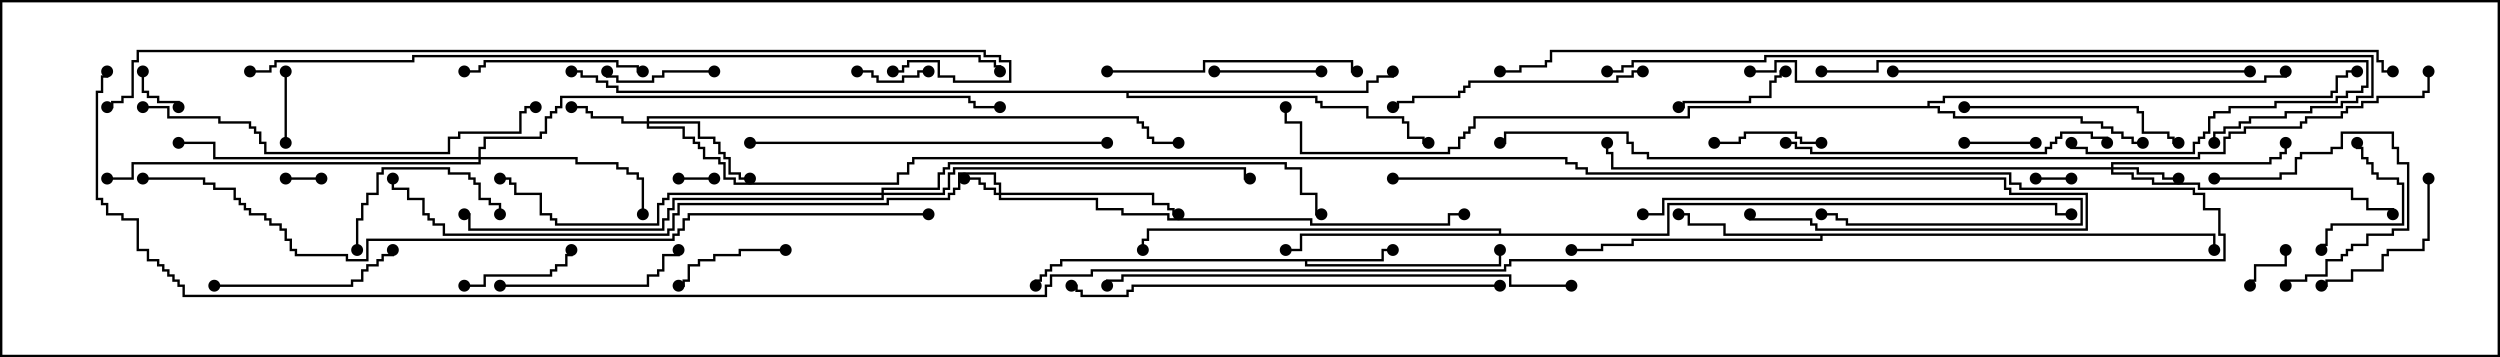 <svg version="1.1" width="105" height="15" xmlns="http://www.w3.org/2000/svg"><path d="M58.021,10.879L58.021,10.45L58.5,10.45L58.5,10.55L58.121,10.55L58.121,10.979L54.907,10.979L54.907,11.093L62.95,11.093L62.95,10.5L63.05,10.5L63.05,11.193L54.807,11.193L54.807,10.979L44.621,10.979L44.621,11.193L44.193,11.193L44.193,11.407L43.979,11.407L43.979,11.621L43.764,11.621L43.764,11.836L43.55,11.836L43.55,12L43.45,12L43.45,11.736L43.664,11.736L43.664,11.521L43.879,11.521L43.879,11.307L44.093,11.307L44.093,11.093L44.521,11.093L44.521,10.879z" stroke="none"/><path d="M93.05,9.807L93.05,10.5L92.95,10.5L92.95,9.907L76.55,9.907L76.55,10.121L68.621,10.121L68.621,10.336L67.336,10.336L67.336,10.55L66,10.55L66,10.45L67.236,10.45L67.236,10.236L68.521,10.236L68.521,10.021L76.45,10.021L76.45,9.907L72.379,9.907L72.379,9.479L70.879,9.479L70.879,9.05L70.5,9.05L70.5,8.95L70.979,8.95L70.979,9.379L72.479,9.379L72.479,9.807z" stroke="none"/><path d="M62.95,9.807L62.95,9.693L48.264,9.693L48.264,10.121L48.05,10.121L48.05,10.5L47.95,10.5L47.95,10.021L48.164,10.021L48.164,9.593L63.05,9.593L63.05,9.807L70.021,9.807L70.021,8.521L86.407,8.521L86.407,8.95L87,8.95L87,9.05L86.307,9.05L86.307,8.621L70.121,8.621L70.121,9.907L54.693,9.907L54.693,10.55L54,10.55L54,10.45L54.593,10.45L54.593,9.807z" stroke="none"/><path d="M80.95,4.45L80.95,4.236L81.593,4.236L81.593,4.021L97.879,4.021L97.879,3.807L98.093,3.807L98.093,3.164L98.521,3.164L98.521,2.95L99,2.95L99,3.05L98.621,3.05L98.621,3.264L98.193,3.264L98.193,3.907L97.979,3.907L97.979,4.121L81.693,4.121L81.693,4.336L81.05,4.336L81.05,4.45L81.479,4.45L81.479,4.664L82.121,4.664L82.121,4.879L87.479,4.879L87.479,5.093L88.336,5.093L88.336,5.307L88.764,5.307L88.764,5.521L89.193,5.521L89.193,5.736L89.621,5.736L89.621,5.95L90,5.95L90,6.05L89.521,6.05L89.521,5.836L89.093,5.836L89.093,5.621L88.664,5.621L88.664,5.407L88.236,5.407L88.236,5.193L87.379,5.193L87.379,4.979L82.021,4.979L82.021,4.764L81.379,4.764L81.379,4.55L70.979,4.55L70.979,4.979L61.979,4.979L61.979,5.407L61.764,5.407L61.764,5.621L61.55,5.621L61.55,5.836L61.336,5.836L61.336,6.264L60.907,6.264L60.907,6.479L54.593,6.479L54.593,5.193L53.95,5.193L53.95,4.5L54.05,4.5L54.05,5.093L54.693,5.093L54.693,6.379L60.807,6.379L60.807,6.164L61.236,6.164L61.236,5.736L61.45,5.736L61.45,5.521L61.664,5.521L61.664,5.307L61.879,5.307L61.879,4.879L70.879,4.879L70.879,4.45z" stroke="none"/><path d="M57.379,3.807L57.379,3.379L57.807,3.379L57.807,3.164L58.45,3.164L58.45,3L58.55,3L58.55,3.264L57.907,3.264L57.907,3.479L57.479,3.479L57.479,3.907L47.407,3.907L47.407,4.021L55.336,4.021L55.336,4.236L55.55,4.236L55.55,4.45L57.479,4.45L57.479,4.879L58.979,4.879L58.979,5.093L59.193,5.093L59.193,5.736L59.836,5.736L59.836,5.95L60,5.95L60,6.05L59.736,6.05L59.736,5.836L59.093,5.836L59.093,5.193L58.879,5.193L58.879,4.979L57.379,4.979L57.379,4.55L55.45,4.55L55.45,4.336L55.236,4.336L55.236,4.121L47.307,4.121L47.307,3.907L25.879,3.907L25.879,3.693L25.45,3.693L25.45,3.479L25.021,3.479L25.021,3.264L24.379,3.264L24.379,3.05L24,3.05L24,2.95L24.479,2.95L24.479,3.164L25.121,3.164L25.121,3.379L25.55,3.379L25.55,3.593L25.979,3.593L25.979,3.807z" stroke="none"/><path d="M41.95,8.093L41.95,7.764L41.736,7.764L41.736,7.336L40.336,7.336L40.336,7.979L40.121,7.979L40.121,8.193L39.907,8.193L39.907,8.407L37.336,8.407L37.336,8.621L28.55,8.621L28.55,9.05L28.336,9.05L28.336,9.693L28.121,9.693L28.121,9.907L18.593,9.907L18.593,9.479L18.164,9.479L18.164,9.264L17.95,9.264L17.95,9.05L17.736,9.05L17.736,8.407L17.093,8.407L17.093,7.979L16.45,7.979L16.45,7.5L16.55,7.5L16.55,7.879L17.193,7.879L17.193,8.307L17.836,8.307L17.836,8.95L18.05,8.95L18.05,9.164L18.264,9.164L18.264,9.379L18.693,9.379L18.693,9.807L28.021,9.807L28.021,9.593L28.236,9.593L28.236,8.95L28.45,8.95L28.45,8.521L37.236,8.521L37.236,8.307L39.807,8.307L39.807,8.093L40.021,8.093L40.021,7.879L40.236,7.879L40.236,7.236L41.836,7.236L41.836,7.664L42.05,7.664L42.05,8.093L48.479,8.093L48.479,8.521L49.121,8.521L49.121,8.736L49.336,8.736L49.336,8.95L49.5,8.95L49.5,9.05L49.236,9.05L49.236,8.836L49.021,8.836L49.021,8.621L48.379,8.621L48.379,8.193L42.05,8.193L42.05,8.307L46.121,8.307L46.121,8.736L47.193,8.736L47.193,8.95L49.121,8.95L49.121,9.164L55.121,9.164L55.121,9.379L60.807,9.379L60.807,8.95L61.5,8.95L61.5,9.05L60.907,9.05L60.907,9.479L55.021,9.479L55.021,9.264L49.021,9.264L49.021,9.05L47.093,9.05L47.093,8.836L46.021,8.836L46.021,8.407L41.95,8.407L41.95,8.193L41.736,8.193L41.736,7.979L41.307,7.979L41.307,7.764L41.093,7.764L41.093,7.55L40.5,7.55L40.5,7.45L41.193,7.45L41.193,7.664L41.407,7.664L41.407,7.879L41.836,7.879L41.836,8.093z" stroke="none"/><path d="M88.664,7.021L88.664,6.807L95.307,6.807L95.307,6.593L95.736,6.593L95.736,6.379L95.95,6.379L95.95,6L96.05,6L96.05,6.479L95.836,6.479L95.836,6.693L95.407,6.693L95.407,6.907L88.764,6.907L88.764,7.021L89.836,7.021L89.836,7.236L90.907,7.236L90.907,7.45L91.5,7.45L91.5,7.55L90.807,7.55L90.807,7.336L89.736,7.336L89.736,7.121L88.764,7.121L88.764,7.236L89.621,7.236L89.621,7.45L90.479,7.45L90.479,7.664L92.407,7.664L92.407,7.879L98.836,7.879L98.836,8.307L99.479,8.307L99.479,8.736L100.55,8.736L100.55,9L100.45,9L100.45,8.836L99.379,8.836L99.379,8.407L98.736,8.407L98.736,7.979L92.307,7.979L92.307,7.764L90.379,7.764L90.379,7.55L89.521,7.55L89.521,7.336L88.664,7.336L88.664,7.121L67.664,7.121L67.664,6.479L67.45,6.479L67.45,6L67.55,6L67.55,6.379L67.764,6.379L67.764,7.021z" stroke="none"/><path d="M27.164,5.093L27.164,4.879L47.836,4.879L47.836,5.093L48.05,5.093L48.05,5.307L48.264,5.307L48.264,5.736L48.479,5.736L48.479,5.95L49.5,5.95L49.5,6.05L48.379,6.05L48.379,5.836L48.164,5.836L48.164,5.407L47.95,5.407L47.95,5.193L47.736,5.193L47.736,4.979L27.264,4.979L27.264,5.093L29.407,5.093L29.407,5.736L30.05,5.736L30.05,5.95L30.264,5.95L30.264,6.379L30.479,6.379L30.479,6.593L30.693,6.593L30.693,7.236L31.121,7.236L31.121,7.45L31.5,7.45L31.5,7.55L31.021,7.55L31.021,7.336L30.593,7.336L30.593,6.693L30.379,6.693L30.379,6.479L30.164,6.479L30.164,6.05L29.95,6.05L29.95,5.836L29.307,5.836L29.307,5.193L27.264,5.193L27.264,5.307L28.764,5.307L28.764,5.736L29.193,5.736L29.193,5.95L29.407,5.95L29.407,6.164L29.621,6.164L29.621,6.593L30.264,6.593L30.264,6.807L30.479,6.807L30.479,7.45L30.907,7.45L30.907,7.664L37.664,7.664L37.664,7.236L38.093,7.236L38.093,6.807L38.307,6.807L38.307,6.593L65.836,6.593L65.836,6.807L66.264,6.807L66.264,7.021L66.693,7.021L66.693,7.236L84.479,7.236L84.479,7.664L84.907,7.664L84.907,7.879L92.193,7.879L92.193,8.093L92.621,8.093L92.621,8.736L93.264,8.736L93.264,9.807L93.479,9.807L93.479,10.979L63.479,10.979L63.479,11.193L63.264,11.193L63.264,11.407L45.907,11.407L45.907,11.621L44.193,11.621L44.193,12.05L43.979,12.05L43.979,12.479L7.664,12.479L7.664,12.05L7.45,12.05L7.45,11.836L7.236,11.836L7.236,11.621L7.021,11.621L7.021,11.407L6.807,11.407L6.807,11.193L6.593,11.193L6.593,10.979L6.164,10.979L6.164,10.55L5.736,10.55L5.736,9.264L5.093,9.264L5.093,9.05L4.45,9.05L4.45,8.621L4.236,8.621L4.236,8.407L4.021,8.407L4.021,3.807L4.236,3.807L4.236,3.164L4.45,3.164L4.45,3L4.55,3L4.55,3.264L4.336,3.264L4.336,3.907L4.121,3.907L4.121,8.307L4.336,8.307L4.336,8.521L4.55,8.521L4.55,8.95L5.193,8.95L5.193,9.164L5.836,9.164L5.836,10.45L6.264,10.45L6.264,10.879L6.693,10.879L6.693,11.093L6.907,11.093L6.907,11.307L7.121,11.307L7.121,11.521L7.336,11.521L7.336,11.736L7.55,11.736L7.55,11.95L7.764,11.95L7.764,12.379L43.879,12.379L43.879,11.95L44.093,11.95L44.093,11.521L45.807,11.521L45.807,11.307L63.164,11.307L63.164,11.093L63.379,11.093L63.379,10.879L93.379,10.879L93.379,9.907L93.164,9.907L93.164,8.836L92.521,8.836L92.521,8.193L92.093,8.193L92.093,7.979L84.807,7.979L84.807,7.764L84.379,7.764L84.379,7.336L66.593,7.336L66.593,7.121L66.164,7.121L66.164,6.907L65.736,6.907L65.736,6.693L38.407,6.693L38.407,6.907L38.193,6.907L38.193,7.336L37.764,7.336L37.764,7.764L30.807,7.764L30.807,7.55L30.379,7.55L30.379,6.907L30.164,6.907L30.164,6.693L29.521,6.693L29.521,6.264L29.307,6.264L29.307,6.05L29.093,6.05L29.093,5.836L28.664,5.836L28.664,5.407L27.164,5.407L27.164,5.193L26.093,5.193L26.093,4.979L24.807,4.979L24.807,4.764L24.593,4.764L24.593,4.55L24,4.55L24,4.45L24.693,4.45L24.693,4.664L24.907,4.664L24.907,4.879L26.193,4.879L26.193,5.093z" stroke="none"/><path d="M20.093,6.593L20.093,6.164L20.307,6.164L20.307,5.736L22.664,5.736L22.664,5.521L22.879,5.521L22.879,4.879L23.093,4.879L23.093,4.664L23.307,4.664L23.307,4.45L23.521,4.45L23.521,4.021L40.764,4.021L40.764,4.236L40.979,4.236L40.979,4.45L42,4.45L42,4.55L40.879,4.55L40.879,4.336L40.664,4.336L40.664,4.121L23.621,4.121L23.621,4.55L23.407,4.55L23.407,4.764L23.193,4.764L23.193,4.979L22.979,4.979L22.979,5.621L22.764,5.621L22.764,5.836L20.407,5.836L20.407,6.264L20.193,6.264L20.193,6.593L24.264,6.593L24.264,6.807L25.979,6.807L25.979,7.021L26.407,7.021L26.407,7.236L26.836,7.236L26.836,7.45L27.05,7.45L27.05,9L26.95,9L26.95,7.55L26.736,7.55L26.736,7.336L26.307,7.336L26.307,7.121L25.879,7.121L25.879,6.907L24.164,6.907L24.164,6.693L20.193,6.693L20.193,6.907L5.621,6.907L5.621,7.55L4.5,7.55L4.5,7.45L5.521,7.45L5.521,6.807L20.093,6.807L20.093,6.693L8.95,6.693L8.95,6.05L7.5,6.05L7.5,5.95L9.05,5.95L9.05,6.593z" stroke="none"/><path d="M37.021,8.093L37.021,7.879L39.379,7.879L39.379,7.236L39.593,7.236L39.593,7.021L39.807,7.021L39.807,6.807L54.05,6.807L54.05,7.021L54.693,7.021L54.693,8.093L55.336,8.093L55.336,8.95L55.5,8.95L55.5,9.05L55.236,9.05L55.236,8.193L54.593,8.193L54.593,7.121L53.95,7.121L53.95,6.907L39.907,6.907L39.907,7.121L39.693,7.121L39.693,7.336L39.479,7.336L39.479,7.979L37.121,7.979L37.121,8.093L39.593,8.093L39.593,7.879L39.807,7.879L39.807,7.236L40.021,7.236L40.021,7.021L52.336,7.021L52.336,7.45L52.5,7.45L52.5,7.55L52.236,7.55L52.236,7.121L40.121,7.121L40.121,7.336L39.907,7.336L39.907,7.979L39.693,7.979L39.693,8.193L37.121,8.193L37.121,8.407L28.336,8.407L28.336,8.836L28.121,8.836L28.121,9.264L27.907,9.264L27.907,9.693L19.664,9.693L19.664,9.05L19.5,9.05L19.5,8.95L19.764,8.95L19.764,9.593L27.807,9.593L27.807,9.164L28.021,9.164L28.021,8.736L28.236,8.736L28.236,8.307L37.021,8.307L37.021,8.193L28.121,8.193L28.121,8.407L27.907,8.407L27.907,8.621L27.693,8.621L27.693,9.479L23.307,9.479L23.307,9.264L23.093,9.264L23.093,9.05L22.664,9.05L22.664,8.193L21.593,8.193L21.593,7.764L21.379,7.764L21.379,7.55L21,7.55L21,7.45L21.479,7.45L21.479,7.664L21.693,7.664L21.693,8.093L22.764,8.093L22.764,8.95L23.193,8.95L23.193,9.164L23.407,9.164L23.407,9.379L27.593,9.379L27.593,8.521L27.807,8.521L27.807,8.307L28.021,8.307L28.021,8.093z" stroke="none"/><path d="M13.5,7.45L13.5,7.55L12,7.55L12,7.45z" stroke="none"/><path d="M28.5,7.55L28.5,7.45L30,7.45L30,7.55z" stroke="none"/><path d="M87,7.45L87,7.55L85.5,7.55L85.5,7.45z" stroke="none"/><path d="M5.95,3L6.05,3L6.05,3.807L6.264,3.807L6.264,4.021L6.693,4.021L6.693,4.236L7.55,4.236L7.55,4.5L7.45,4.5L7.45,4.336L6.593,4.336L6.593,4.121L6.164,4.121L6.164,3.907L5.95,3.907z" stroke="none"/><path d="M95.95,10.5L96.05,10.5L96.05,11.193L94.764,11.193L94.764,11.836L94.55,11.836L94.55,12L94.45,12L94.45,11.736L94.664,11.736L94.664,11.093L95.95,11.093z" stroke="none"/><path d="M12.05,6L11.95,6L11.95,3L12.05,3z" stroke="none"/><path d="M39,2.95L39,3.05L38.621,3.05L38.621,3.264L37.979,3.264L37.979,3.479L36.807,3.479L36.807,3.264L36.593,3.264L36.593,3.05L36,3.05L36,2.95L36.693,2.95L36.693,3.164L36.907,3.164L36.907,3.379L37.879,3.379L37.879,3.164L38.521,3.164L38.521,2.95z" stroke="none"/><path d="M82.5,6.05L82.5,5.95L85.5,5.95L85.5,6.05z" stroke="none"/><path d="M76.5,5.95L76.5,6.05L75.593,6.05L75.593,5.836L75.379,5.836L75.379,5.621L73.336,5.621L73.336,5.836L73.121,5.836L73.121,6.05L72,6.05L72,5.95L73.021,5.95L73.021,5.736L73.236,5.736L73.236,5.521L75.479,5.521L75.479,5.736L75.693,5.736L75.693,5.95z" stroke="none"/><path d="M55.5,2.95L55.5,3.05L51,3.05L51,2.95z" stroke="none"/><path d="M30,2.95L30,3.05L27.907,3.05L27.907,3.264L27.479,3.264L27.479,3.479L25.879,3.479L25.879,3.264L25.45,3.264L25.45,3L25.55,3L25.55,3.164L25.979,3.164L25.979,3.379L27.379,3.379L27.379,3.164L27.807,3.164L27.807,2.95z" stroke="none"/><path d="M70.5,4.55L70.5,4.45L70.664,4.45L70.664,4.236L73.45,4.236L73.45,4.021L74.307,4.021L74.307,3.379L74.521,3.379L74.521,3.164L74.736,3.164L74.736,2.95L75,2.95L75,3.05L74.836,3.05L74.836,3.264L74.621,3.264L74.621,3.479L74.407,3.479L74.407,4.121L73.55,4.121L73.55,4.336L70.764,4.336L70.764,4.55z" stroke="none"/><path d="M98.95,6L99.05,6L99.05,6.164L99.264,6.164L99.264,6.593L99.479,6.593L99.479,6.807L99.693,6.807L99.693,7.236L99.907,7.236L99.907,7.45L100.764,7.45L100.764,7.664L100.979,7.664L100.979,9.479L97.979,9.479L97.979,9.693L97.764,9.693L97.764,10.336L97.55,10.336L97.55,10.5L97.45,10.5L97.45,10.236L97.664,10.236L97.664,9.593L97.879,9.593L97.879,9.379L100.879,9.379L100.879,7.764L100.664,7.764L100.664,7.55L99.807,7.55L99.807,7.336L99.593,7.336L99.593,6.907L99.379,6.907L99.379,6.693L99.164,6.693L99.164,6.264L98.95,6.264z" stroke="none"/><path d="M33,10.45L33,10.55L31.121,10.55L31.121,10.764L30.05,10.764L30.05,10.979L29.407,10.979L29.407,11.193L28.979,11.193L28.979,11.836L28.764,11.836L28.764,12.05L28.5,12.05L28.5,11.95L28.664,11.95L28.664,11.736L28.879,11.736L28.879,11.093L29.307,11.093L29.307,10.879L29.95,10.879L29.95,10.664L31.021,10.664L31.021,10.45z" stroke="none"/><path d="M19.5,12.05L19.5,11.95L20.307,11.95L20.307,11.521L23.093,11.521L23.093,11.307L23.307,11.307L23.307,11.093L23.736,11.093L23.736,10.664L23.95,10.664L23.95,10.5L24.05,10.5L24.05,10.764L23.836,10.764L23.836,11.193L23.407,11.193L23.407,11.407L23.193,11.407L23.193,11.621L20.407,11.621L20.407,12.05z" stroke="none"/><path d="M93,7.55L93,7.45L95.736,7.45L95.736,7.236L96.379,7.236L96.379,6.593L96.593,6.593L96.593,6.379L97.879,6.379L97.879,6.164L98.307,6.164L98.307,5.521L100.55,5.521L100.55,6.164L100.764,6.164L100.764,6.807L101.193,6.807L101.193,9.693L100.55,9.693L100.55,9.907L99.479,9.907L99.479,10.336L98.836,10.336L98.836,10.55L98.621,10.55L98.621,10.764L98.407,10.764L98.407,10.979L97.764,10.979L97.764,11.621L96.907,11.621L96.907,11.836L96.05,11.836L96.05,12L95.95,12L95.95,11.736L96.807,11.736L96.807,11.521L97.664,11.521L97.664,10.879L98.307,10.879L98.307,10.664L98.521,10.664L98.521,10.45L98.736,10.45L98.736,10.236L99.379,10.236L99.379,9.807L100.45,9.807L100.45,9.593L101.093,9.593L101.093,6.907L100.664,6.907L100.664,6.264L100.45,6.264L100.45,5.621L98.407,5.621L98.407,6.264L97.979,6.264L97.979,6.479L96.693,6.479L96.693,6.693L96.479,6.693L96.479,7.336L95.836,7.336L95.836,7.55z" stroke="none"/><path d="M15.05,10.5L14.95,10.5L14.95,9.164L15.164,9.164L15.164,8.521L15.379,8.521L15.379,8.093L15.807,8.093L15.807,7.236L16.021,7.236L16.021,7.021L18.907,7.021L18.907,7.236L19.764,7.236L19.764,7.45L19.979,7.45L19.979,7.664L20.193,7.664L20.193,8.307L20.621,8.307L20.621,8.521L21.05,8.521L21.05,9L20.95,9L20.95,8.621L20.521,8.621L20.521,8.407L20.093,8.407L20.093,7.764L19.879,7.764L19.879,7.55L19.664,7.55L19.664,7.336L18.807,7.336L18.807,7.121L16.121,7.121L16.121,7.336L15.907,7.336L15.907,8.193L15.479,8.193L15.479,8.621L15.264,8.621L15.264,9.264L15.05,9.264z" stroke="none"/><path d="M101.95,7.5L102.05,7.5L102.05,10.121L101.836,10.121L101.836,10.55L100.336,10.55L100.336,10.764L100.121,10.764L100.121,11.407L98.836,11.407L98.836,11.836L97.764,11.836L97.764,12.05L97.5,12.05L97.5,11.95L97.664,11.95L97.664,11.736L98.736,11.736L98.736,11.307L100.021,11.307L100.021,10.664L100.236,10.664L100.236,10.45L101.736,10.45L101.736,10.021L101.95,10.021z" stroke="none"/><path d="M27,2.95L27,3.05L26.736,3.05L26.736,2.836L25.879,2.836L25.879,2.621L20.407,2.621L20.407,2.836L20.193,2.836L20.193,3.05L19.5,3.05L19.5,2.95L20.093,2.95L20.093,2.736L20.307,2.736L20.307,2.521L25.979,2.521L25.979,2.736L26.836,2.736L26.836,2.95z" stroke="none"/><path d="M69,9.05L69,8.95L69.807,8.95L69.807,8.307L87.479,8.307L87.479,9.479L77.521,9.479L77.521,9.264L77.093,9.264L77.093,9.05L76.5,9.05L76.5,8.95L77.193,8.95L77.193,9.164L77.621,9.164L77.621,9.379L87.379,9.379L87.379,8.407L69.907,8.407L69.907,9.05z" stroke="none"/><path d="M9,12.05L9,11.95L14.736,11.95L14.736,11.736L15.164,11.736L15.164,11.307L15.379,11.307L15.379,11.093L15.807,11.093L15.807,10.879L16.021,10.879L16.021,10.664L16.45,10.664L16.45,10.5L16.55,10.5L16.55,10.764L16.121,10.764L16.121,10.979L15.907,10.979L15.907,11.193L15.479,11.193L15.479,11.407L15.264,11.407L15.264,11.836L14.836,11.836L14.836,12.05z" stroke="none"/><path d="M21,12.05L21,11.95L27.164,11.95L27.164,11.521L27.593,11.521L27.593,11.307L27.807,11.307L27.807,10.664L28.45,10.664L28.45,10.5L28.55,10.5L28.55,10.764L27.907,10.764L27.907,11.407L27.693,11.407L27.693,11.621L27.264,11.621L27.264,12.05z" stroke="none"/><path d="M82.5,4.55L82.5,4.45L89.836,4.45L89.836,4.664L90.05,4.664L90.05,5.521L91.121,5.521L91.121,5.736L91.336,5.736L91.336,5.95L91.5,5.95L91.5,6.05L91.236,6.05L91.236,5.836L91.021,5.836L91.021,5.621L89.95,5.621L89.95,4.764L89.736,4.764L89.736,4.55z" stroke="none"/><path d="M46.5,3.05L46.5,2.95L50.521,2.95L50.521,2.521L56.836,2.521L56.836,2.95L57,2.95L57,3.05L56.736,3.05L56.736,2.621L50.621,2.621L50.621,3.05z" stroke="none"/><path d="M69,2.95L69,3.05L68.621,3.05L68.621,3.264L67.979,3.264L67.979,3.479L61.764,3.479L61.764,3.693L61.55,3.693L61.55,3.907L61.336,3.907L61.336,4.121L59.407,4.121L59.407,4.336L58.764,4.336L58.764,4.55L58.5,4.55L58.5,4.45L58.664,4.45L58.664,4.236L59.307,4.236L59.307,4.021L61.236,4.021L61.236,3.807L61.45,3.807L61.45,3.593L61.664,3.593L61.664,3.379L67.879,3.379L67.879,3.164L68.521,3.164L68.521,2.95z" stroke="none"/><path d="M76.5,3.05L76.5,2.95L78.807,2.95L78.807,2.521L99.479,2.521L99.479,3.693L99.264,3.693L99.264,3.907L98.621,3.907L98.621,4.121L98.193,4.121L98.193,4.336L95.621,4.336L95.621,4.55L93.693,4.55L93.693,4.764L93.05,4.764L93.05,4.979L92.836,4.979L92.836,5.621L92.621,5.621L92.621,5.836L92.407,5.836L92.407,6.05L92.193,6.05L92.193,6.479L87.593,6.479L87.593,6.264L86.95,6.264L86.95,6L87.05,6L87.05,6.164L87.693,6.164L87.693,6.379L92.093,6.379L92.093,5.95L92.307,5.95L92.307,5.736L92.521,5.736L92.521,5.521L92.736,5.521L92.736,4.879L92.95,4.879L92.95,4.664L93.593,4.664L93.593,4.45L95.521,4.45L95.521,4.236L98.093,4.236L98.093,4.021L98.521,4.021L98.521,3.807L99.164,3.807L99.164,3.593L99.379,3.593L99.379,2.621L78.907,2.621L78.907,3.05z" stroke="none"/><path d="M75,6.05L75,5.95L75.479,5.95L75.479,6.164L76.121,6.164L76.121,6.379L85.879,6.379L85.879,6.164L86.093,6.164L86.093,5.95L86.307,5.95L86.307,5.736L86.521,5.736L86.521,5.521L87.907,5.521L87.907,5.736L88.55,5.736L88.55,6L88.45,6L88.45,5.836L87.807,5.836L87.807,5.621L86.621,5.621L86.621,5.836L86.407,5.836L86.407,6.05L86.193,6.05L86.193,6.264L85.979,6.264L85.979,6.479L76.021,6.479L76.021,6.264L75.379,6.264L75.379,6.05z" stroke="none"/><path d="M94.5,2.95L94.5,3.05L79.5,3.05L79.5,2.95z" stroke="none"/><path d="M31.5,6.05L31.5,5.95L46.5,5.95L46.5,6.05z" stroke="none"/><path d="M58.5,7.55L58.5,7.45L84.264,7.45L84.264,7.879L84.479,7.879L84.479,8.093L87.693,8.093L87.693,9.693L76.236,9.693L76.236,9.479L76.021,9.479L76.021,9.264L73.45,9.264L73.45,9L73.55,9L73.55,9.164L76.121,9.164L76.121,9.379L76.336,9.379L76.336,9.593L87.593,9.593L87.593,8.193L84.379,8.193L84.379,7.979L84.164,7.979L84.164,7.55z" stroke="none"/><path d="M6,4.55L6,4.45L7.121,4.45L7.121,4.879L9.264,4.879L9.264,5.093L10.55,5.093L10.55,5.307L10.764,5.307L10.764,5.521L10.979,5.521L10.979,5.95L11.193,5.95L11.193,6.379L18.807,6.379L18.807,5.736L19.236,5.736L19.236,5.521L21.807,5.521L21.807,4.664L22.021,4.664L22.021,4.45L22.5,4.45L22.5,4.55L22.121,4.55L22.121,4.764L21.907,4.764L21.907,5.621L19.336,5.621L19.336,5.836L18.907,5.836L18.907,6.479L11.093,6.479L11.093,6.05L10.879,6.05L10.879,5.621L10.664,5.621L10.664,5.407L10.45,5.407L10.45,5.193L9.164,5.193L9.164,4.979L7.021,4.979L7.021,4.55z" stroke="none"/><path d="M63,11.95L63,12.05L47.621,12.05L47.621,12.264L47.407,12.264L47.407,12.479L45.379,12.479L45.379,12.264L45.164,12.264L45.164,12.05L45,12.05L45,11.95L45.264,11.95L45.264,12.164L45.479,12.164L45.479,12.379L47.307,12.379L47.307,12.164L47.521,12.164L47.521,11.95z" stroke="none"/><path d="M66,11.95L66,12.05L63.379,12.05L63.379,11.621L47.193,11.621L47.193,11.836L46.55,11.836L46.55,12L46.45,12L46.45,11.736L47.093,11.736L47.093,11.521L63.479,11.521L63.479,11.95z" stroke="none"/><path d="M73.5,3.05L73.5,2.95L74.521,2.95L74.521,2.521L75.479,2.521L75.479,3.379L95.093,3.379L95.093,3.164L95.95,3.164L95.95,3L96.05,3L96.05,3.264L95.193,3.264L95.193,3.479L75.379,3.479L75.379,2.621L74.621,2.621L74.621,3.05z" stroke="none"/><path d="M67.5,3.05L67.5,2.95L68.093,2.95L68.093,2.736L68.521,2.736L68.521,2.521L74.093,2.521L74.093,2.307L99.693,2.307L99.693,4.121L99.05,4.121L99.05,4.336L98.407,4.336L98.407,4.55L97.121,4.55L97.121,4.764L96.05,4.764L96.05,4.979L94.55,4.979L94.55,5.193L94.121,5.193L94.121,5.407L93.479,5.407L93.479,5.621L93.05,5.621L93.05,6L92.95,6L92.95,5.521L93.379,5.521L93.379,5.307L94.021,5.307L94.021,5.093L94.45,5.093L94.45,4.879L95.95,4.879L95.95,4.664L97.021,4.664L97.021,4.45L98.307,4.45L98.307,4.236L98.95,4.236L98.95,4.021L99.593,4.021L99.593,2.407L74.193,2.407L74.193,2.621L68.621,2.621L68.621,2.836L68.193,2.836L68.193,3.05z" stroke="none"/><path d="M10.5,3.05L10.5,2.95L11.307,2.95L11.307,2.736L11.521,2.736L11.521,2.521L17.307,2.521L17.307,2.307L41.193,2.307L41.193,2.521L41.836,2.521L41.836,2.736L42.05,2.736L42.05,3L41.95,3L41.95,2.836L41.736,2.836L41.736,2.621L41.093,2.621L41.093,2.407L17.407,2.407L17.407,2.621L11.621,2.621L11.621,2.836L11.407,2.836L11.407,3.05z" stroke="none"/><path d="M37.5,3.05L37.5,2.95L37.879,2.95L37.879,2.736L38.093,2.736L38.093,2.521L39.479,2.521L39.479,3.164L40.121,3.164L40.121,3.379L42.379,3.379L42.379,2.621L41.95,2.621L41.95,2.407L41.307,2.407L41.307,2.193L5.836,2.193L5.836,2.621L5.621,2.621L5.621,4.121L5.193,4.121L5.193,4.336L4.764,4.336L4.764,4.55L4.5,4.55L4.5,4.45L4.664,4.45L4.664,4.236L5.093,4.236L5.093,4.021L5.521,4.021L5.521,2.521L5.736,2.521L5.736,2.093L41.407,2.093L41.407,2.307L42.05,2.307L42.05,2.521L42.479,2.521L42.479,3.479L40.021,3.479L40.021,3.264L39.379,3.264L39.379,2.621L38.193,2.621L38.193,2.836L37.979,2.836L37.979,3.05z" stroke="none"/><path d="M39,8.95L39,9.05L28.979,9.05L28.979,9.264L28.764,9.264L28.764,9.693L28.55,9.693L28.55,9.907L28.336,9.907L28.336,10.121L15.479,10.121L15.479,10.979L14.521,10.979L14.521,10.764L12.379,10.764L12.379,10.55L12.164,10.55L12.164,10.121L11.95,10.121L11.95,9.693L11.736,9.693L11.736,9.479L11.307,9.479L11.307,9.264L11.093,9.264L11.093,9.05L10.45,9.05L10.45,8.836L10.236,8.836L10.236,8.621L10.021,8.621L10.021,8.407L9.807,8.407L9.807,7.979L8.95,7.979L8.95,7.764L8.521,7.764L8.521,7.55L6,7.55L6,7.45L8.621,7.45L8.621,7.664L9.05,7.664L9.05,7.879L9.907,7.879L9.907,8.307L10.121,8.307L10.121,8.521L10.336,8.521L10.336,8.736L10.55,8.736L10.55,8.95L11.193,8.95L11.193,9.164L11.407,9.164L11.407,9.379L11.836,9.379L11.836,9.593L12.05,9.593L12.05,10.021L12.264,10.021L12.264,10.45L12.479,10.45L12.479,10.664L14.621,10.664L14.621,10.879L15.379,10.879L15.379,10.021L28.236,10.021L28.236,9.807L28.45,9.807L28.45,9.593L28.664,9.593L28.664,9.164L28.879,9.164L28.879,8.95z" stroke="none"/><path d="M100.5,2.95L100.5,3.05L100.021,3.05L100.021,2.621L99.807,2.621L99.807,2.193L65.193,2.193L65.193,2.621L64.979,2.621L64.979,2.836L63.907,2.836L63.907,3.05L63,3.05L63,2.95L63.807,2.95L63.807,2.736L64.879,2.736L64.879,2.521L65.093,2.521L65.093,2.093L99.907,2.093L99.907,2.521L100.121,2.521L100.121,2.95z" stroke="none"/><path d="M101.95,3L102.05,3L102.05,3.907L101.836,3.907L101.836,4.121L99.907,4.121L99.907,4.336L99.264,4.336L99.264,4.55L98.621,4.55L98.621,4.764L98.407,4.764L98.407,4.979L96.907,4.979L96.907,5.193L96.693,5.193L96.693,5.407L94.336,5.407L94.336,5.621L93.693,5.621L93.693,5.836L93.479,5.836L93.479,6.479L92.407,6.479L92.407,6.693L69.164,6.693L69.164,6.479L68.521,6.479L68.521,6.05L68.307,6.05L68.307,5.621L63.264,5.621L63.264,6.05L63,6.05L63,5.95L63.164,5.95L63.164,5.521L68.407,5.521L68.407,5.95L68.621,5.95L68.621,6.379L69.264,6.379L69.264,6.593L92.307,6.593L92.307,6.379L93.379,6.379L93.379,5.736L93.593,5.736L93.593,5.521L94.236,5.521L94.236,5.307L96.593,5.307L96.593,5.093L96.807,5.093L96.807,4.879L98.307,4.879L98.307,4.664L98.521,4.664L98.521,4.45L99.164,4.45L99.164,4.236L99.807,4.236L99.807,4.021L101.736,4.021L101.736,3.807L101.95,3.807z" stroke="none"/><circle cx="58.5" cy="10.5" r="0.25" stroke-width="0" fill="#000" /><circle cx="63" cy="10.5" r="0.25" stroke-width="0" fill="#000" /><circle cx="43.5" cy="12" r="0.25" stroke-width="0" fill="#000" /><circle cx="70.5" cy="9" r="0.25" stroke-width="0" fill="#000" /><circle cx="66" cy="10.5" r="0.25" stroke-width="0" fill="#000" /><circle cx="93" cy="10.5" r="0.25" stroke-width="0" fill="#000" /><circle cx="54" cy="10.5" r="0.25" stroke-width="0" fill="#000" /><circle cx="48" cy="10.5" r="0.25" stroke-width="0" fill="#000" /><circle cx="87" cy="9" r="0.25" stroke-width="0" fill="#000" /><circle cx="90" cy="6" r="0.25" stroke-width="0" fill="#000" /><circle cx="99" cy="3" r="0.25" stroke-width="0" fill="#000" /><circle cx="54" cy="4.5" r="0.25" stroke-width="0" fill="#000" /><circle cx="58.5" cy="3" r="0.25" stroke-width="0" fill="#000" /><circle cx="60" cy="6" r="0.25" stroke-width="0" fill="#000" /><circle cx="24" cy="3" r="0.25" stroke-width="0" fill="#000" /><circle cx="40.5" cy="7.5" r="0.25" stroke-width="0" fill="#000" /><circle cx="49.5" cy="9" r="0.25" stroke-width="0" fill="#000" /><circle cx="61.5" cy="9" r="0.25" stroke-width="0" fill="#000" /><circle cx="16.5" cy="7.5" r="0.25" stroke-width="0" fill="#000" /><circle cx="91.5" cy="7.5" r="0.25" stroke-width="0" fill="#000" /><circle cx="96" cy="6" r="0.25" stroke-width="0" fill="#000" /><circle cx="100.5" cy="9" r="0.25" stroke-width="0" fill="#000" /><circle cx="67.5" cy="6" r="0.25" stroke-width="0" fill="#000" /><circle cx="24" cy="4.5" r="0.25" stroke-width="0" fill="#000" /><circle cx="31.5" cy="7.5" r="0.25" stroke-width="0" fill="#000" /><circle cx="49.5" cy="6" r="0.25" stroke-width="0" fill="#000" /><circle cx="4.5" cy="3" r="0.25" stroke-width="0" fill="#000" /><circle cx="27" cy="9" r="0.25" stroke-width="0" fill="#000" /><circle cx="7.5" cy="6" r="0.25" stroke-width="0" fill="#000" /><circle cx="4.5" cy="7.5" r="0.25" stroke-width="0" fill="#000" /><circle cx="42" cy="4.5" r="0.25" stroke-width="0" fill="#000" /><circle cx="52.5" cy="7.5" r="0.25" stroke-width="0" fill="#000" /><circle cx="21" cy="7.5" r="0.25" stroke-width="0" fill="#000" /><circle cx="19.5" cy="9" r="0.25" stroke-width="0" fill="#000" /><circle cx="55.5" cy="9" r="0.25" stroke-width="0" fill="#000" /><circle cx="13.5" cy="7.5" r="0.25" stroke-width="0" fill="#000" /><circle cx="12" cy="7.5" r="0.25" stroke-width="0" fill="#000" /><circle cx="28.5" cy="7.5" r="0.25" stroke-width="0" fill="#000" /><circle cx="30" cy="7.5" r="0.25" stroke-width="0" fill="#000" /><circle cx="87" cy="7.5" r="0.25" stroke-width="0" fill="#000" /><circle cx="85.5" cy="7.5" r="0.25" stroke-width="0" fill="#000" /><circle cx="6" cy="3" r="0.25" stroke-width="0" fill="#000" /><circle cx="7.5" cy="4.5" r="0.25" stroke-width="0" fill="#000" /><circle cx="96" cy="10.5" r="0.25" stroke-width="0" fill="#000" /><circle cx="94.5" cy="12" r="0.25" stroke-width="0" fill="#000" /><circle cx="12" cy="6" r="0.25" stroke-width="0" fill="#000" /><circle cx="12" cy="3" r="0.25" stroke-width="0" fill="#000" /><circle cx="39" cy="3" r="0.25" stroke-width="0" fill="#000" /><circle cx="36" cy="3" r="0.25" stroke-width="0" fill="#000" /><circle cx="82.5" cy="6" r="0.25" stroke-width="0" fill="#000" /><circle cx="85.5" cy="6" r="0.25" stroke-width="0" fill="#000" /><circle cx="76.5" cy="6" r="0.25" stroke-width="0" fill="#000" /><circle cx="72" cy="6" r="0.25" stroke-width="0" fill="#000" /><circle cx="55.5" cy="3" r="0.25" stroke-width="0" fill="#000" /><circle cx="51" cy="3" r="0.25" stroke-width="0" fill="#000" /><circle cx="30" cy="3" r="0.25" stroke-width="0" fill="#000" /><circle cx="25.5" cy="3" r="0.25" stroke-width="0" fill="#000" /><circle cx="70.5" cy="4.5" r="0.25" stroke-width="0" fill="#000" /><circle cx="75" cy="3" r="0.25" stroke-width="0" fill="#000" /><circle cx="99" cy="6" r="0.25" stroke-width="0" fill="#000" /><circle cx="97.5" cy="10.5" r="0.25" stroke-width="0" fill="#000" /><circle cx="33" cy="10.5" r="0.25" stroke-width="0" fill="#000" /><circle cx="28.5" cy="12" r="0.25" stroke-width="0" fill="#000" /><circle cx="19.5" cy="12" r="0.25" stroke-width="0" fill="#000" /><circle cx="24" cy="10.5" r="0.25" stroke-width="0" fill="#000" /><circle cx="93" cy="7.5" r="0.25" stroke-width="0" fill="#000" /><circle cx="96" cy="12" r="0.25" stroke-width="0" fill="#000" /><circle cx="15" cy="10.5" r="0.25" stroke-width="0" fill="#000" /><circle cx="21" cy="9" r="0.25" stroke-width="0" fill="#000" /><circle cx="102" cy="7.5" r="0.25" stroke-width="0" fill="#000" /><circle cx="97.5" cy="12" r="0.25" stroke-width="0" fill="#000" /><circle cx="27" cy="3" r="0.25" stroke-width="0" fill="#000" /><circle cx="19.5" cy="3" r="0.25" stroke-width="0" fill="#000" /><circle cx="69" cy="9" r="0.25" stroke-width="0" fill="#000" /><circle cx="76.5" cy="9" r="0.25" stroke-width="0" fill="#000" /><circle cx="9" cy="12" r="0.25" stroke-width="0" fill="#000" /><circle cx="16.5" cy="10.5" r="0.25" stroke-width="0" fill="#000" /><circle cx="21" cy="12" r="0.25" stroke-width="0" fill="#000" /><circle cx="28.5" cy="10.5" r="0.25" stroke-width="0" fill="#000" /><circle cx="82.5" cy="4.5" r="0.25" stroke-width="0" fill="#000" /><circle cx="91.5" cy="6" r="0.25" stroke-width="0" fill="#000" /><circle cx="46.5" cy="3" r="0.25" stroke-width="0" fill="#000" /><circle cx="57" cy="3" r="0.25" stroke-width="0" fill="#000" /><circle cx="69" cy="3" r="0.25" stroke-width="0" fill="#000" /><circle cx="58.5" cy="4.5" r="0.25" stroke-width="0" fill="#000" /><circle cx="76.5" cy="3" r="0.25" stroke-width="0" fill="#000" /><circle cx="87" cy="6" r="0.25" stroke-width="0" fill="#000" /><circle cx="75" cy="6" r="0.25" stroke-width="0" fill="#000" /><circle cx="88.5" cy="6" r="0.25" stroke-width="0" fill="#000" /><circle cx="94.5" cy="3" r="0.25" stroke-width="0" fill="#000" /><circle cx="79.5" cy="3" r="0.25" stroke-width="0" fill="#000" /><circle cx="31.5" cy="6" r="0.25" stroke-width="0" fill="#000" /><circle cx="46.5" cy="6" r="0.25" stroke-width="0" fill="#000" /><circle cx="58.5" cy="7.5" r="0.25" stroke-width="0" fill="#000" /><circle cx="73.5" cy="9" r="0.25" stroke-width="0" fill="#000" /><circle cx="6" cy="4.5" r="0.25" stroke-width="0" fill="#000" /><circle cx="22.5" cy="4.5" r="0.25" stroke-width="0" fill="#000" /><circle cx="63" cy="12" r="0.25" stroke-width="0" fill="#000" /><circle cx="45" cy="12" r="0.25" stroke-width="0" fill="#000" /><circle cx="66" cy="12" r="0.25" stroke-width="0" fill="#000" /><circle cx="46.5" cy="12" r="0.25" stroke-width="0" fill="#000" /><circle cx="73.5" cy="3" r="0.25" stroke-width="0" fill="#000" /><circle cx="96" cy="3" r="0.25" stroke-width="0" fill="#000" /><circle cx="67.5" cy="3" r="0.25" stroke-width="0" fill="#000" /><circle cx="93" cy="6" r="0.25" stroke-width="0" fill="#000" /><circle cx="10.5" cy="3" r="0.25" stroke-width="0" fill="#000" /><circle cx="42" cy="3" r="0.25" stroke-width="0" fill="#000" /><circle cx="37.5" cy="3" r="0.25" stroke-width="0" fill="#000" /><circle cx="4.5" cy="4.5" r="0.25" stroke-width="0" fill="#000" /><circle cx="39" cy="9" r="0.25" stroke-width="0" fill="#000" /><circle cx="6" cy="7.5" r="0.25" stroke-width="0" fill="#000" /><circle cx="100.5" cy="3" r="0.25" stroke-width="0" fill="#000" /><circle cx="63" cy="3" r="0.25" stroke-width="0" fill="#000" /><circle cx="102" cy="3" r="0.25" stroke-width="0" fill="#000" /><circle cx="63" cy="6" r="0.25" stroke-width="0" fill="#000" /><rect x="0" y="0" width="105" height="15" stroke-width="0.2" stroke="#000" fill="none" /></svg>